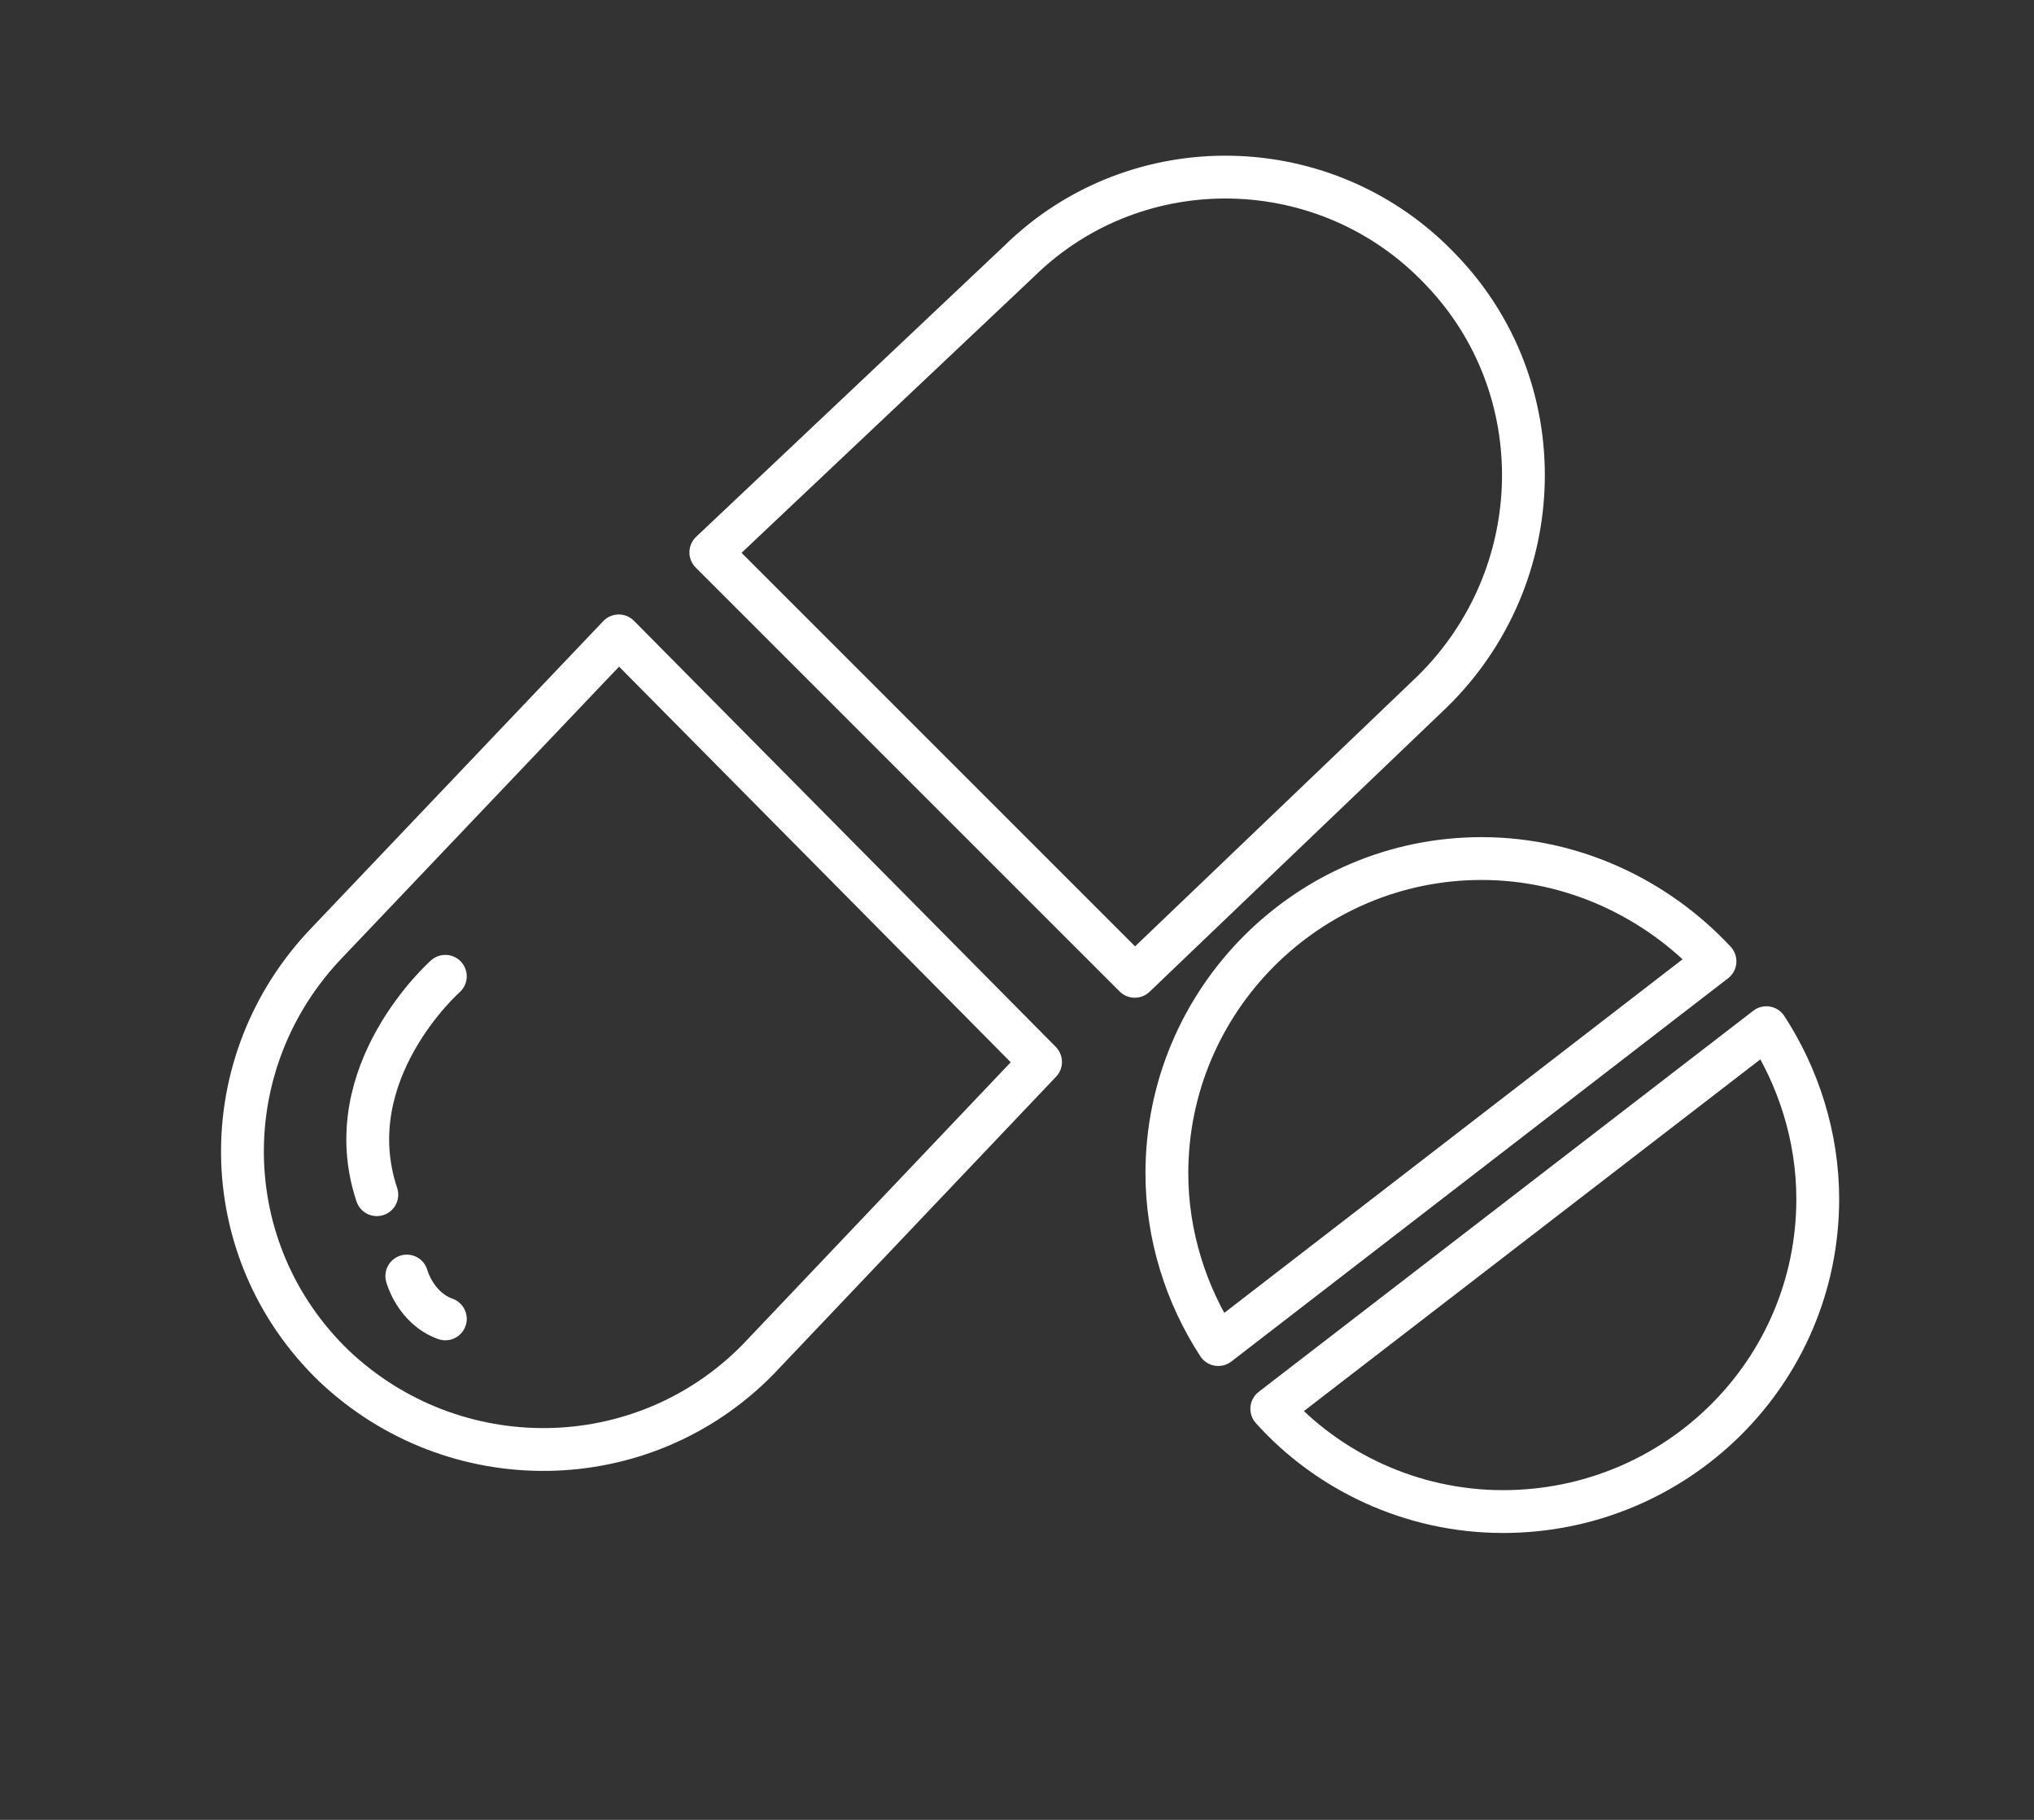 <?xml version="1.0" encoding="utf-8"?>
<!-- Generator: Adobe Illustrator 19.0.0, SVG Export Plug-In . SVG Version: 6.00 Build 0)  -->
<svg version="1.1" id="Layer_1" xmlns="http://www.w3.org/2000/svg" xmlns:xlink="http://www.w3.org/1999/xlink" x="0px" y="0px"
	 viewBox="-373 255.3 95 85" style="enable-background:new -373 255.3 95 85;" xml:space="preserve">
<rect x="-373" y="255.3" width="95" height="85" fill="#333333" stroke="none"/>
<style type="text/css">
	.st0{fill:none;stroke:#FFFFFF;stroke-width:2;stroke-linecap:round;stroke-linejoin:round;stroke-miterlimit:10;}
</style>
<path id="XMLID_15906_" class="st0" d="M-339.8,281.1l19.8,19.8l13.9-13.3c5.5-5.4,5.7-14.2,0.4-19.7l0,0
	c-5.3-5.6-14.2-5.8-19.7-0.4L-339.8,281.1z"/>
<path id="XMLID_15917_" class="st0" d="M-344.1,285l19.7,19.9l-13.2,13.9c-5.4,5.5-14.2,5.6-19.8,0.3l0,0
	c-5.6-5.4-5.7-14.2-0.3-19.8L-344.1,285z"/>
<path id="XMLID_15918_" class="st0" d="M-352.2,300.9c0,0-5.1,4.5-3.2,10.2"/>
<path id="XMLID_15733_" class="st0" d="M-354,314.9c0,0,0.4,1.5,1.8,2"/>
<path id="XMLID_15732_" class="st0" d="M-316.1,318.1c-1.5-2.3-2.4-5.1-2.4-8c0-8.1,6.6-14.7,14.7-14.7c4.3,0,8.2,1.9,10.9,4.8
	L-316.1,318.1z"/>
<path id="XMLID_15735_" class="st0" d="M-290.5,303.3c1.5,2.3,2.4,5.1,2.4,8c0,8.1-6.6,14.6-14.7,14.6c-4.3,0-8.2-1.9-10.8-4.8
	L-290.5,303.3z"/>
</svg>
